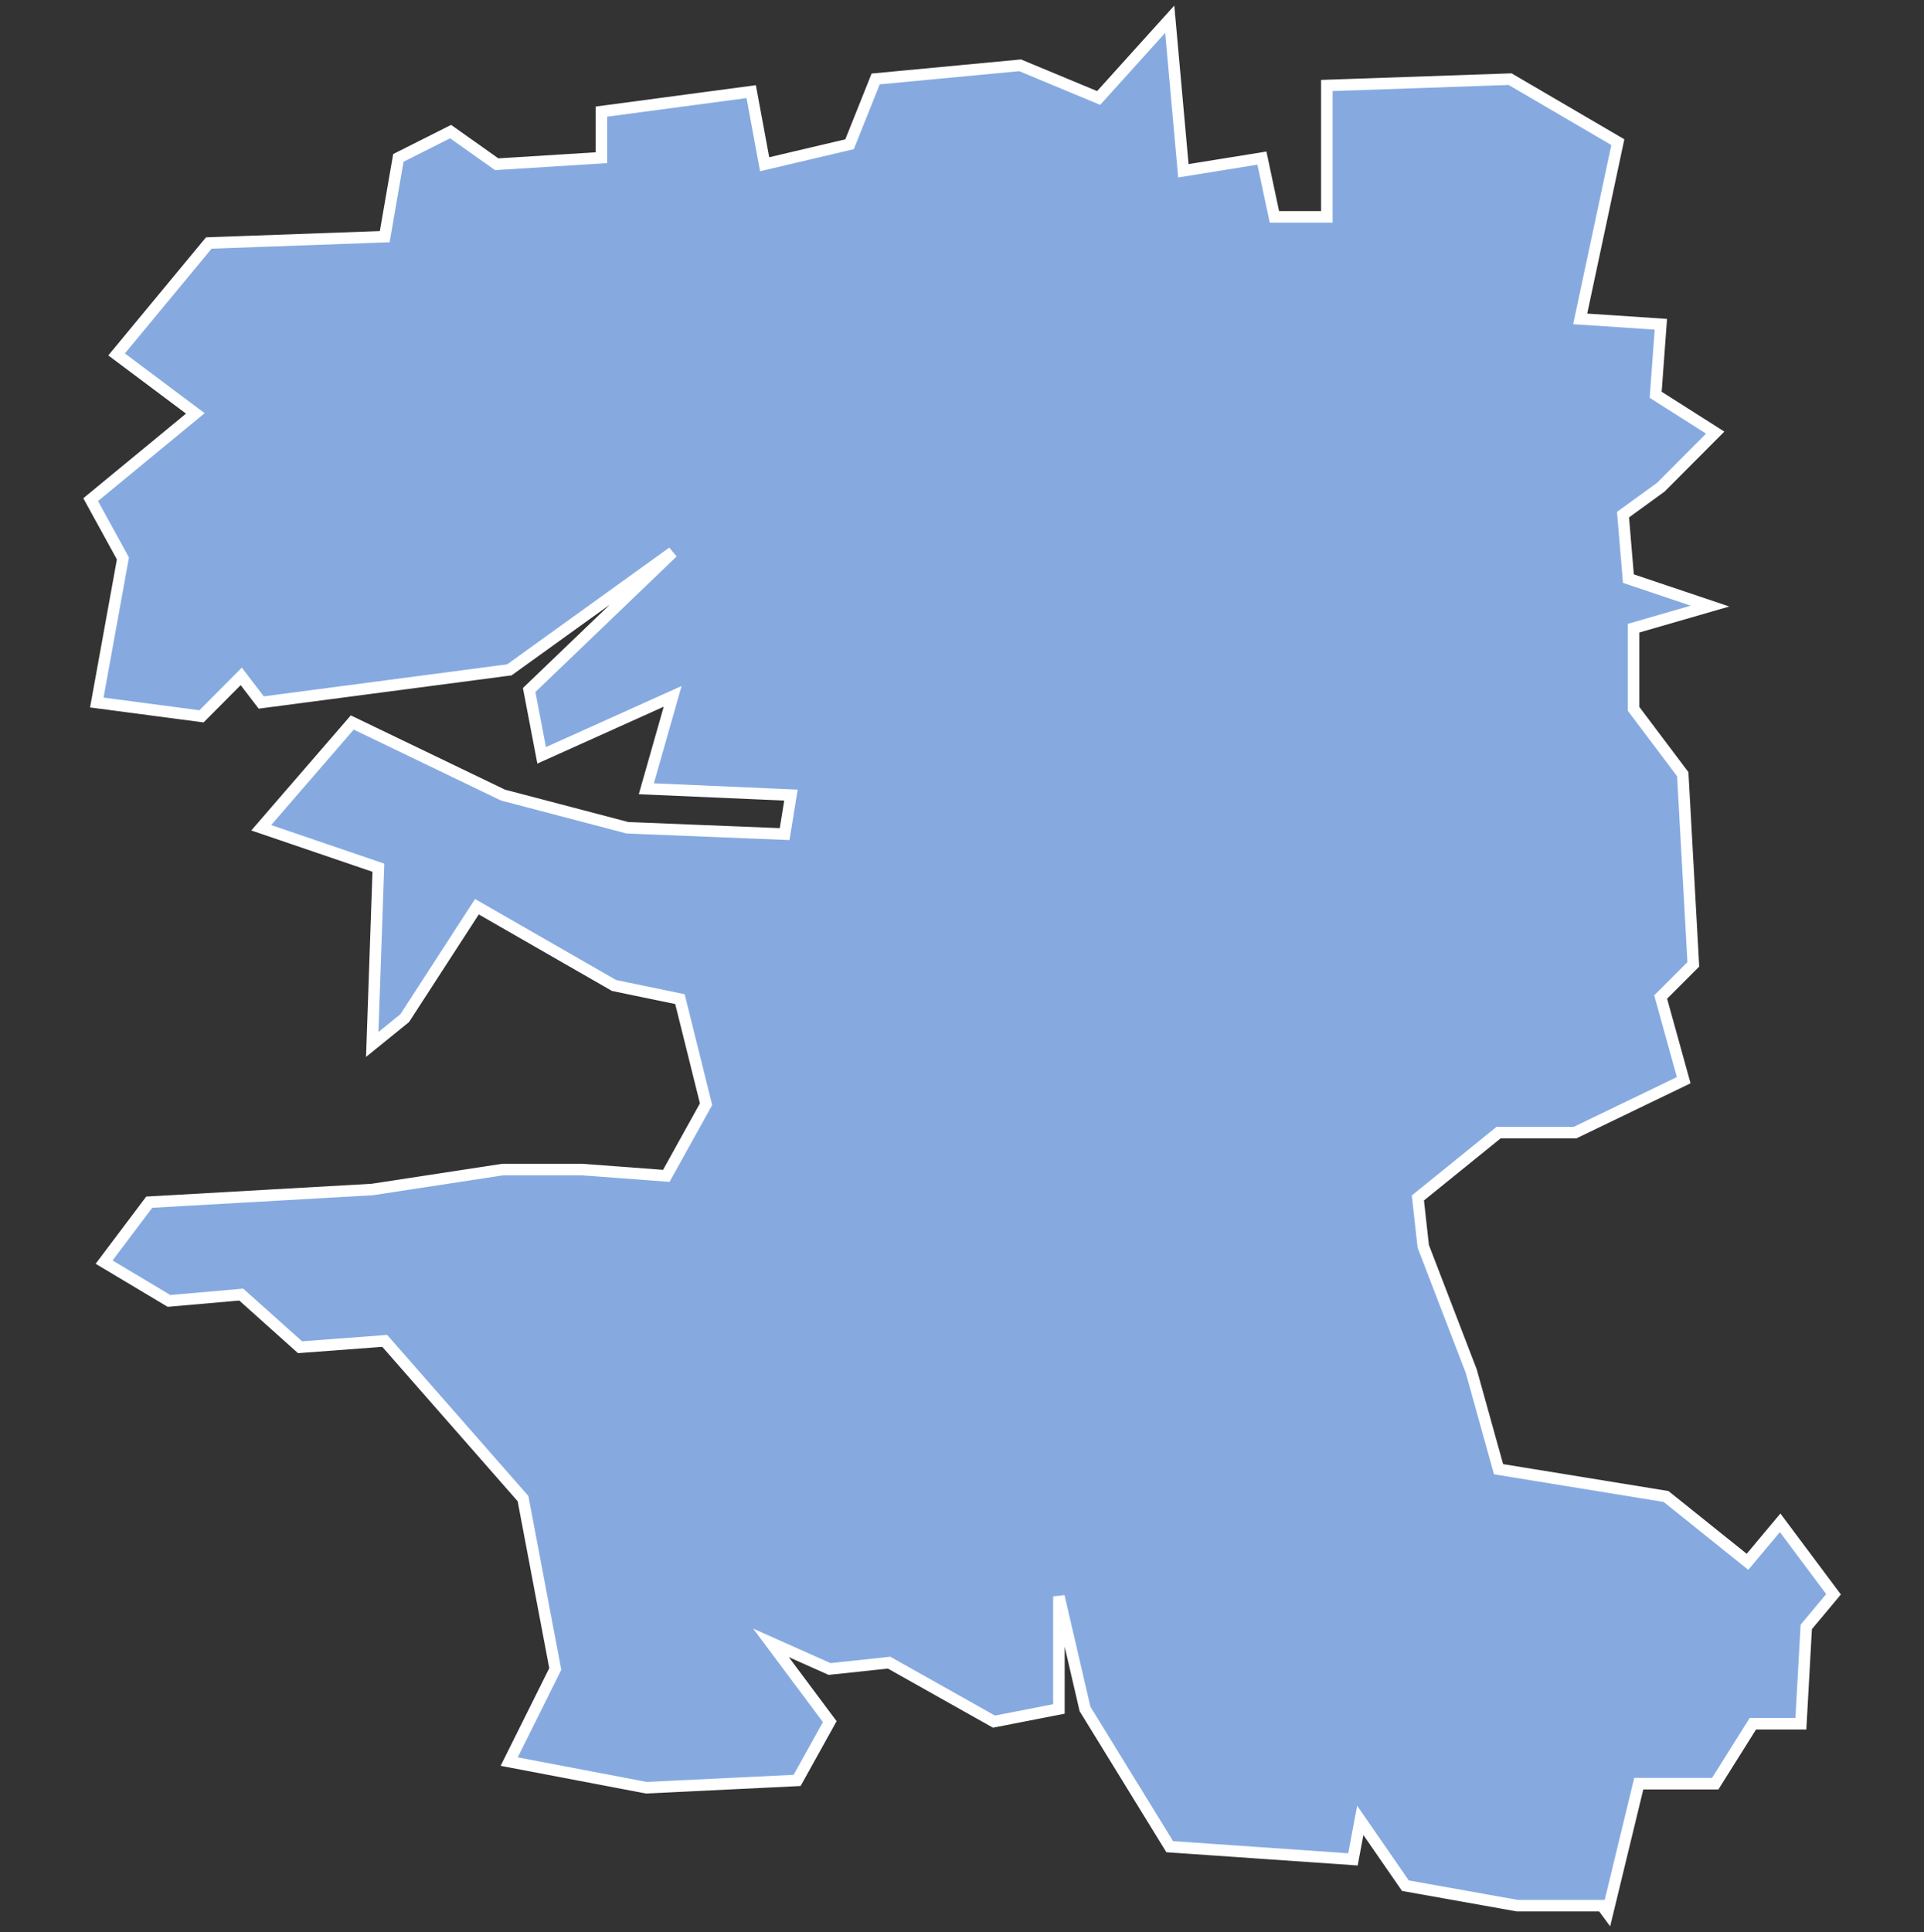 <svg xmlns="http://www.w3.org/2000/svg" id="svg2" width="100.17" height="100.57" version="1.0"><rect width="100%" height="100%" fill="#333333" stroke="none"/><defs id="defs4"><clipPath id="clipPath3345"><path id="rect2227" d="M222 101h109v80H222z"/></clipPath></defs><style id="style6" type="text/css">.land{fill:#86aae0;stroke:#fff;stroke-width:.6}</style>
<path id="path107" fill="#86aae0" stroke="#fff" stroke-width=".6" d="M60.9 1l-3.7 4.1-4.09-1.7-7.52.71-1.36 3.4-4.42 1.04-.7-3.78-7.8 1.04v2.4l-5.45.34-2.4-1.7-2.72 1.37-.71 4.1-9.16.33-4.8 5.8 4.1 3.07-5.45 4.49 1.68 3.06-1.36 7.5 5.45.72 2.07-2.08 1.04 1.36 12.92-1.7 8.5-6.12-7.47 7.17.65 3.4 6.82-3.07-1.37 4.81 7.53.33-.33 2.03-8.18-.33-6.48-1.7-7.85-3.78-4.74 5.48 6.1 2.08-.32 9.2L21.07 53l3.76-5.8 7.14 4.1 3.43.71 1.36 5.47-2.07 3.73-4.41-.33h-4.1l-6.8 1.04-11.61.66-2.35 3.12 3.38 2.02 3.76-.33 3.06 2.74 4.41-.33 7.2 8.21 1.68 8.87-2.4 4.82 7.14 1.36 7.85-.38 1.7-3.06-3.06-4.1 3.05 1.36 3.1-.33 5.46 3.07 3.38-.66V83.1l1.36 5.86 4.41 7.17 9.54.66.38-2.03 2.35 3.4L79 99.2h4.41l.28.38 1.63-6.73h3.98l1.96-3.12h2.5l.28-5.04 1.42-1.7-2.78-3.72-1.7 2.03-4.24-3.4-8.72-1.42-1.42-5.1-2.5-6.5-.28-2.52 4.2-3.4H82l5.66-2.73-1.2-4.33 1.7-1.7-.55-9.9-2.56-3.4V32.7l3.98-1.15-4.25-1.43-.28-3.33 1.97-1.43 2.83-2.84-3.1-1.97.27-3.67-4.2-.28 1.96-9.2-5.61-3.28-9.54.33v6.84h-2.73l-.65-3.06-4.09.66z" class="land departement29"/>
</svg>
